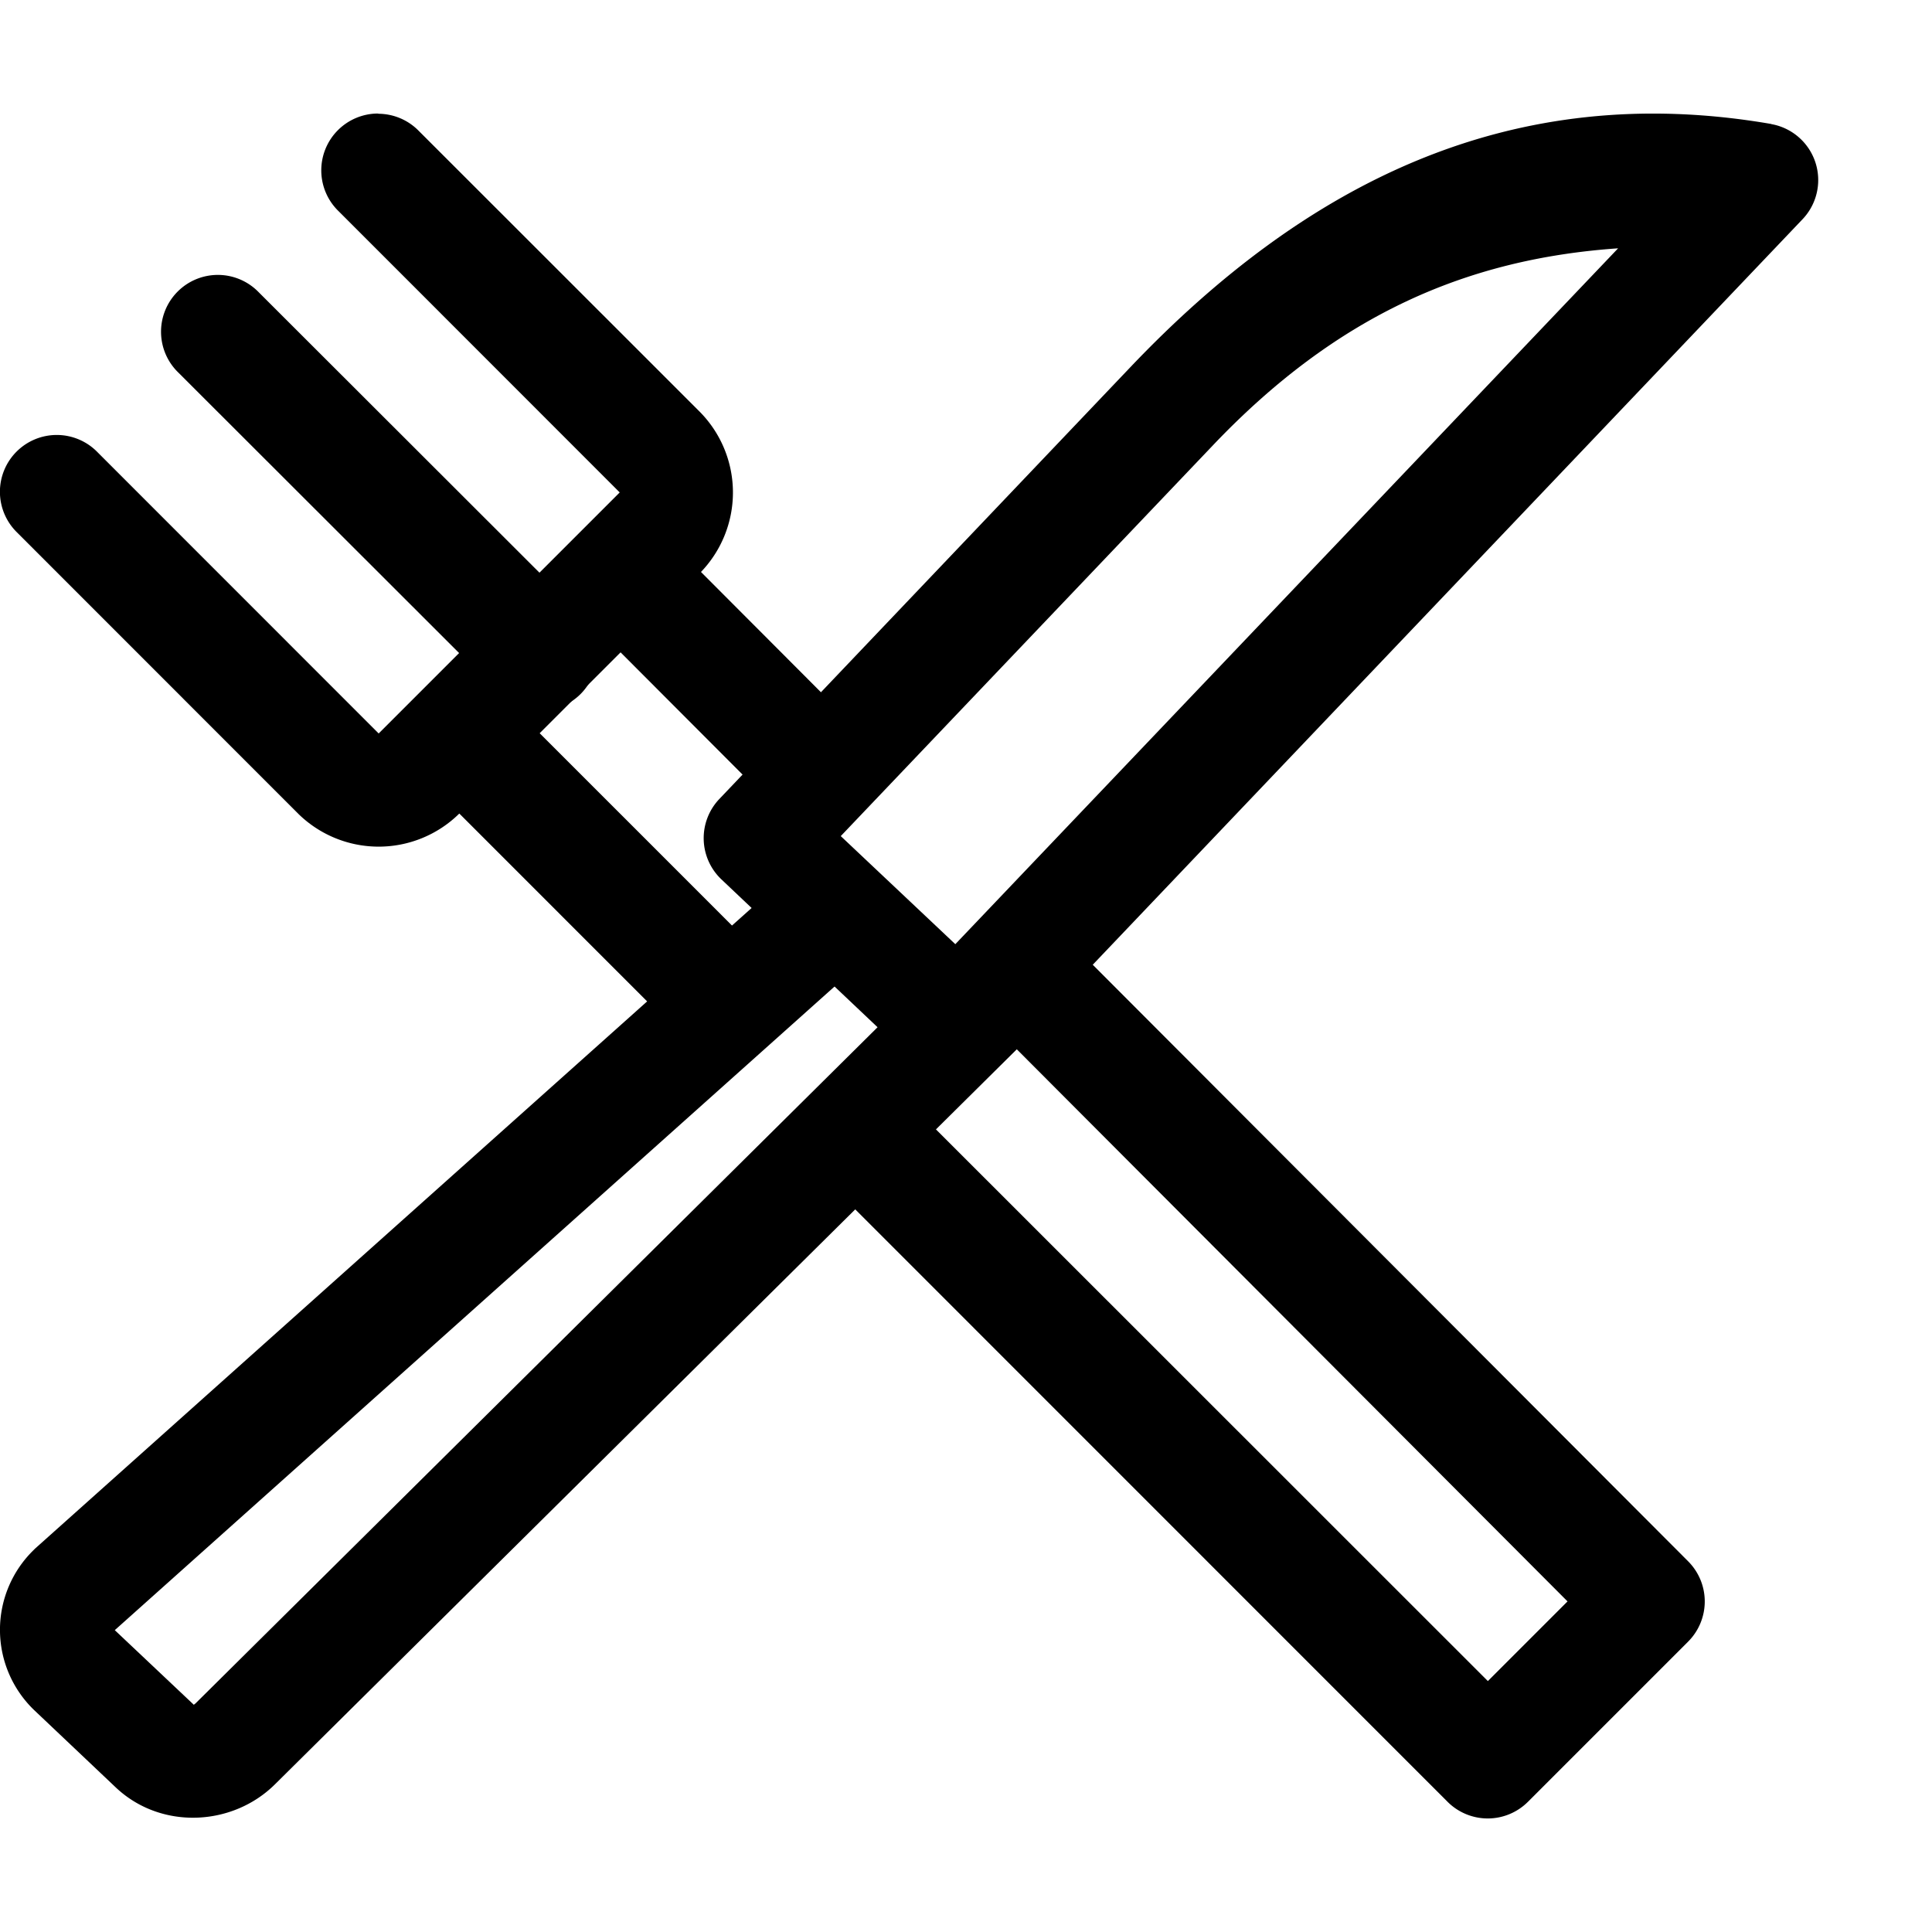 <svg xmlns="http://www.w3.org/2000/svg" width="17" height="17" id="restaurant"><g color="#000" font-family="sans-serif" font-weight="400"><path fill="#000" style="line-height:normal;text-indent:0;text-align:start;text-decoration-line:none;text-decoration-style:solid;text-decoration-color:#000;text-transform:none;block-progression:tb;isolation:auto;mix-blend-mode:normal" d="M5.56 1040.994a.5.5 0 0 0-.347.86l1.514 1.517a.5.5 0 1 0 .707-.707l-1.514-1.518a.5.5 0 0 0-.36-.152zm-1.425 1.412a.5.5 0 0 0-.35.858l2.203 2.203a.5.5 0 1 0 .707-.707l-2.203-2.203a.5.5 0 0 0-.357-.15zm4.828 1.998a.5.5 0 0 0-.348.858l5.178 5.191-.701.701-5.115-5.113a.5.5 0 1 0-.707.707l5.466 5.467a.5.5 0 0 0 .71 0l1.408-1.408a.5.5 0 0 0 0-.707l-5.532-5.543a.5.5 0 0 0-.36-.153z" overflow="visible" transform="translate(0 -1036.362)"></path><path fill="#000" style="line-height:normal;text-indent:0;text-align:start;text-decoration-line:none;text-decoration-style:solid;text-decoration-color:#000;text-transform:none;block-progression:tb;isolation:auto;mix-blend-mode:normal" d="M7.281 1043.895a.5.5 0 0 0-.302.13l-6.67 5.963a.5.5 0 0 0-.012.012.98.98 0 0 0 .002 1.408l.722.684c.396.372 1.024.342 1.399-.03l6.865-6.802a.5.5 0 0 0-.705-.71l-6.863 6.804a.5.5 0 0 0-.002 0c-.014.013-.008.01-.008.01l-.697-.658 6.636-5.934a.5.5 0 0 0-.365-.877z" overflow="visible" transform="translate(0 -1036.362)"></path><path fill="#000" fill-rule="evenodd" style="line-height:normal;text-indent:0;text-align:start;text-decoration-line:none;text-decoration-style:solid;text-decoration-color:#000;text-transform:none;block-progression:tb;isolation:auto;mix-blend-mode:normal" d="M15.586 1037.453c-2.284-.394-4.092.515-5.637 2.137l-3.62 3.803a.5.5 0 0 0 .019.707l1.732 1.64a.5.5 0 0 0 .705-.017l7.076-7.432a.5.5 0 0 0-.275-.837zm-1.348 1.094-5.832 6.123-1.008-.951 3.276-3.44c1.093-1.148 2.236-1.64 3.564-1.732z" overflow="visible" transform="translate(0 -1036.362)"></path><path fill="#000" style="line-height:normal;text-indent:0;text-align:start;text-decoration-line:none;text-decoration-style:solid;text-decoration-color:#fff;text-transform:none;block-progression:tb;isolation:auto;mix-blend-mode:normal" d="M3.328 1037.361a.5.5 0 0 0-.348.86l2.473 2.474-2.121 2.121-2.473-2.474a.5.5 0 1 0-.707.707l2.473 2.474a1.01 1.01 0 0 0 1.414 0l2.121-2.12a1.01 1.01 0 0 0 0-1.415l-2.473-2.472a.5.5 0 0 0-.359-.153z" overflow="visible" transform="translate(0 -1036.362)"></path><path fill="#000" fill-rule="evenodd" style="line-height:normal;text-indent:0;text-align:start;text-decoration-line:none;text-decoration-style:solid;text-decoration-color:#000;text-transform:none;block-progression:tb;isolation:auto;mix-blend-mode:normal" d="M1.92 1038.781a.5.5 0 0 0-.35.86l2.825 2.822a.5.5 0 1 0 .707-.707l-2.825-2.822a.5.5 0 0 0-.357-.153z" overflow="visible" transform="translate(0 -1036.362)"></path></g></svg>